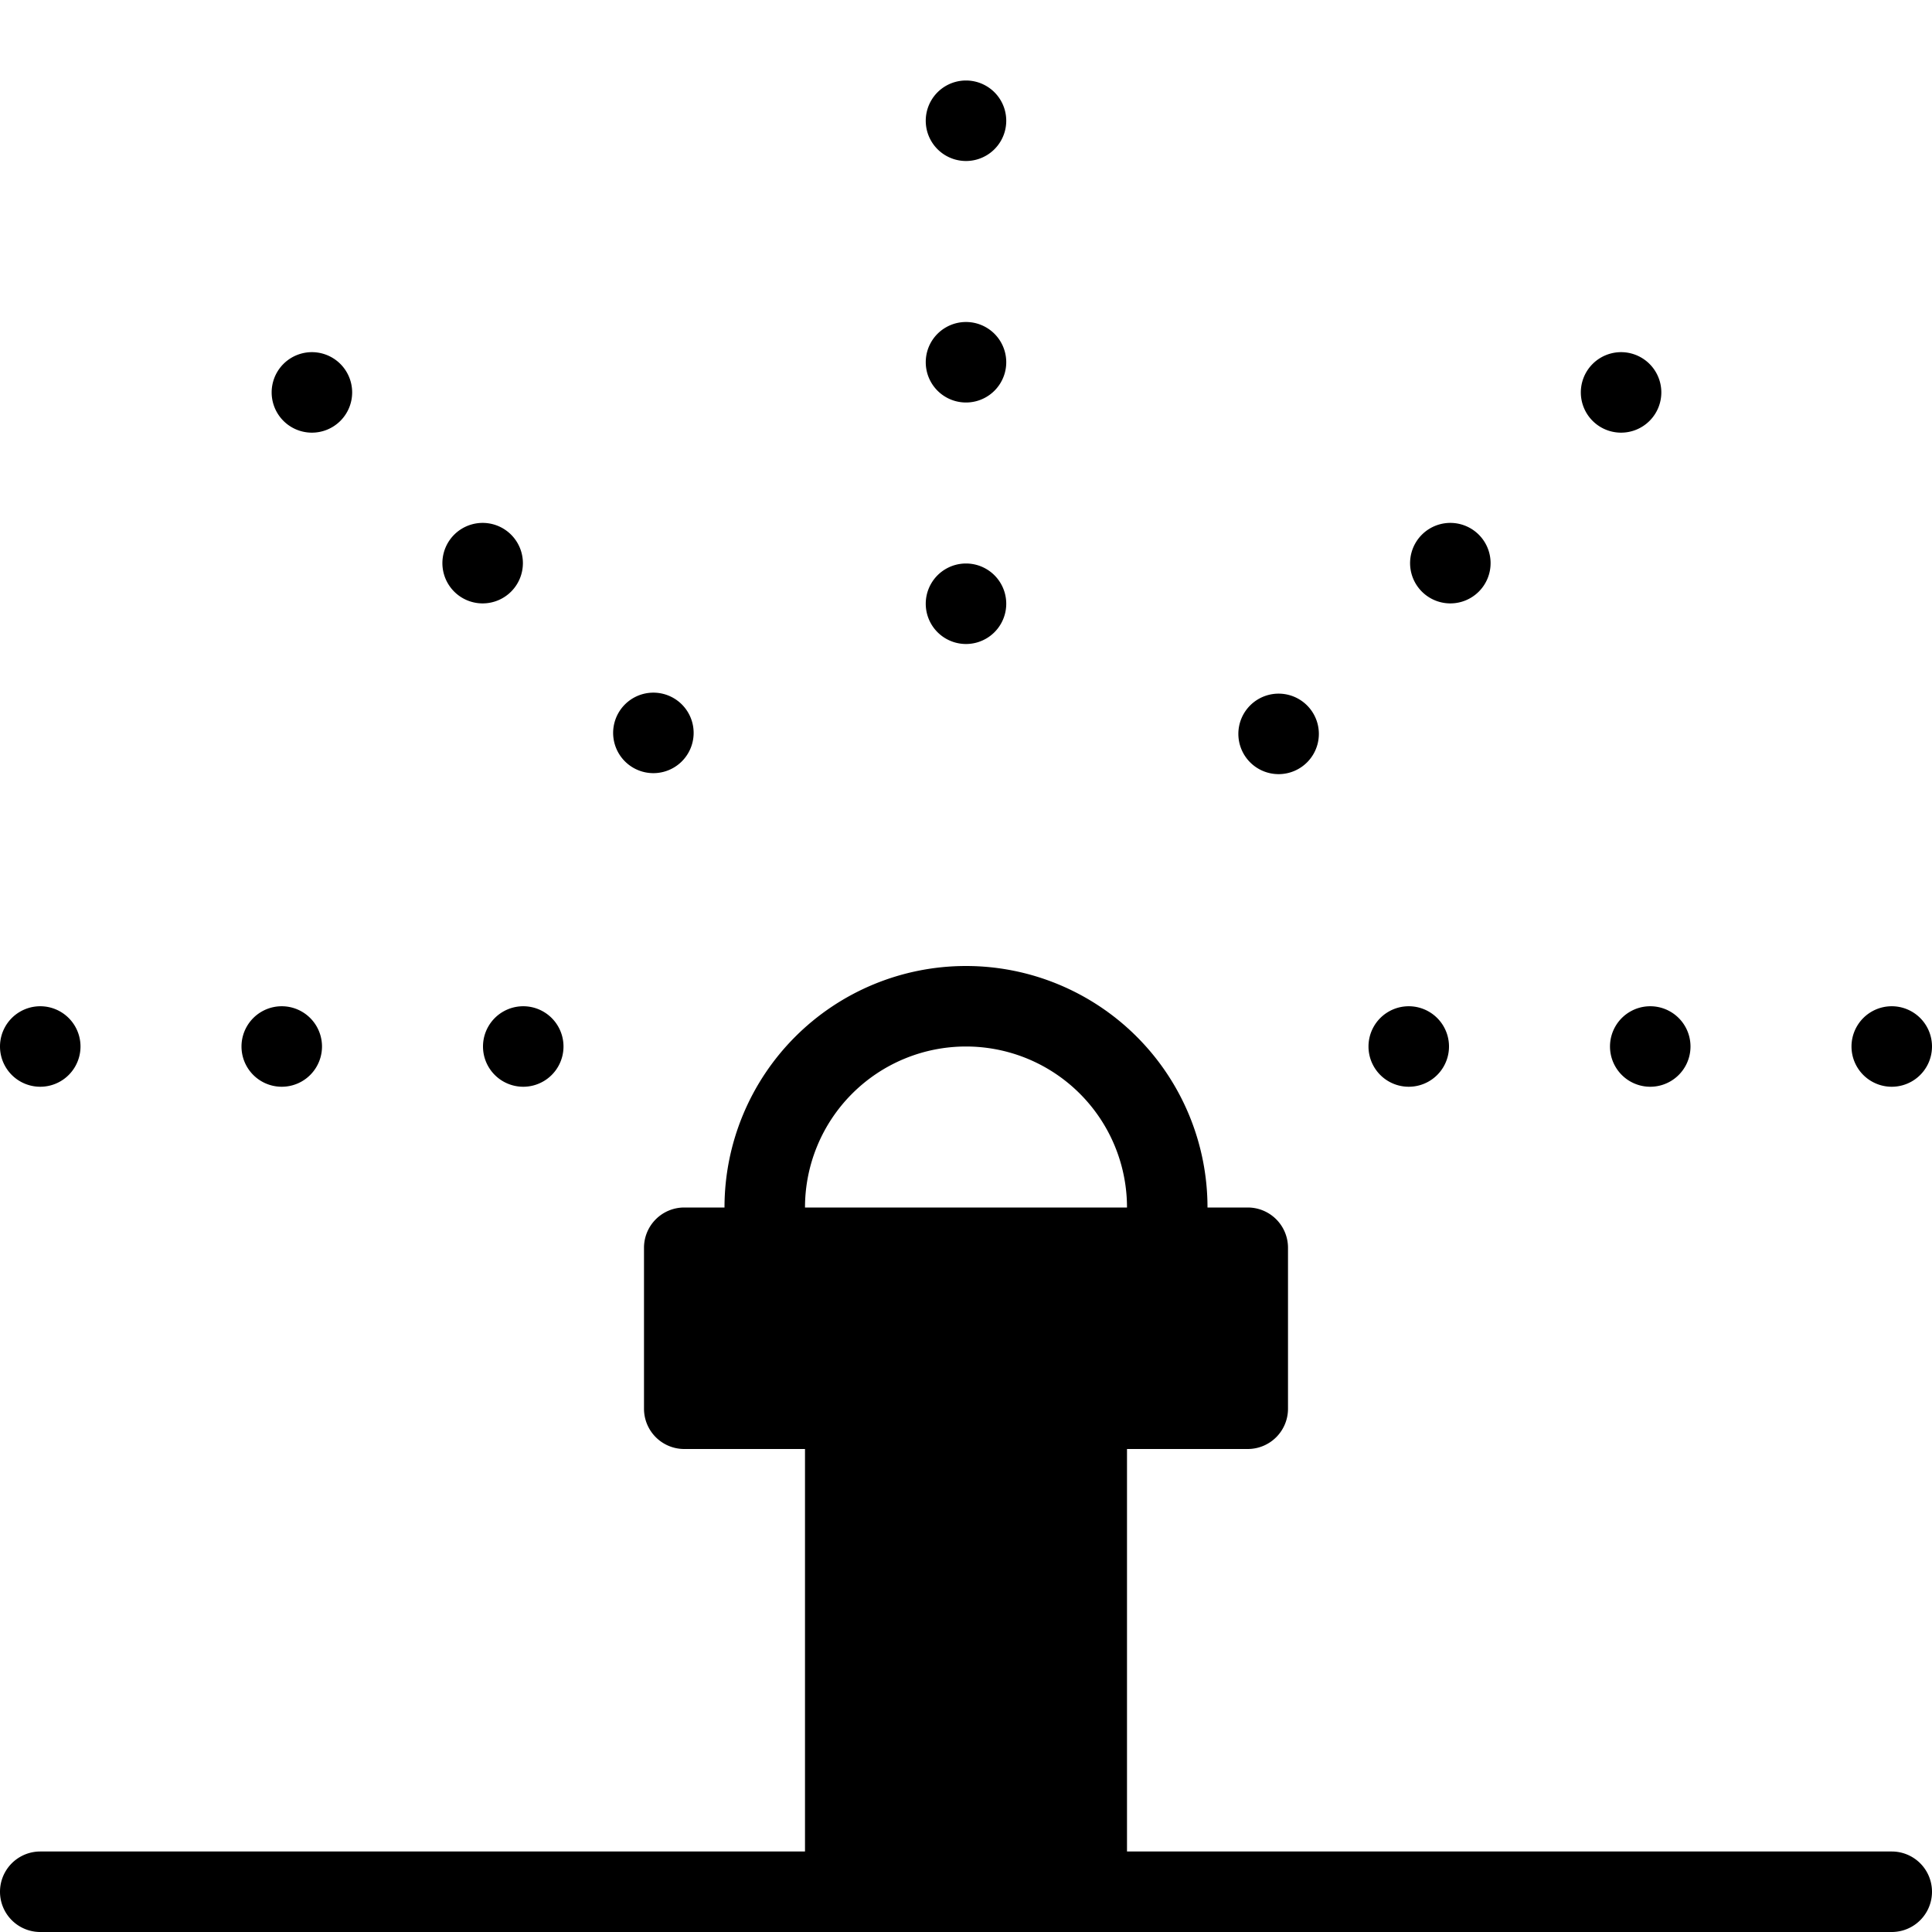 <svg xmlns="http://www.w3.org/2000/svg" viewBox="0 0 24 24">
  <path d="M12 2a.5.5 0 1 0 0-1 .5.5 0 0 0 0 1Zm.5 2.5a.5.5 0 1 1-1 0 .5.5 0 0 1 1 0ZM12 8a.5.5 0 1 0 0-1 .5.5 0 0 0 0 1Zm7.778-2.778a.5.5 0 1 0 .707-.707.5.5 0 0 0-.707.707Zm-2.121 2.121a.5.5 0 1 0 .707-.707.5.5 0 0 0-.707.707Zm-1.414 2.121a.5.5 0 1 1-.707-.707.5.5 0 0 1 .707.707ZM23.5 13.5a.5.5 0 1 1 0-1 .5.5 0 0 1 0 1Zm-3 0a.5.5 0 1 1 0-1 .5.5 0 0 1 0 1ZM17 13a.5.5 0 1 0 1 0 .5.5 0 0 0-1 0ZM1 13a.5.5 0 1 0-1 0 .5.5 0 0 0 1 0Zm3 0a.5.5 0 1 0-1 0 .5.5 0 0 0 1 0Zm2.5-.5a.5.5 0 1 1 0 1 .5.5 0 0 1 0-1ZM4.222 4.515a.5.5 0 1 1-.707.707.5.5 0 0 1 .707-.707Zm2.121 2.121a.5.5 0 1 1-.707.707.5.5 0 0 1 .707-.707Zm2.121 2.828a.5.5 0 1 0-.707-.707.5.5 0 0 0 .707.707Z"/>
  <path fill-rule="evenodd" d="M15 15a3 3 0 1 0-6 0h-.5a.5.5 0 0 0-.5.5v2a.5.5 0 0 0 .5.5H10v5H.5a.5.5 0 0 0 0 1h23a.5.5 0 0 0 0-1H14v-5h1.5a.5.5 0 0 0 .5-.5v-2a.5.5 0 0 0-.5-.5H15Zm-3-2a2 2 0 0 0-2 2h4a2 2 0 0 0-2-2Z" clip-rule="evenodd"/>
</svg>
